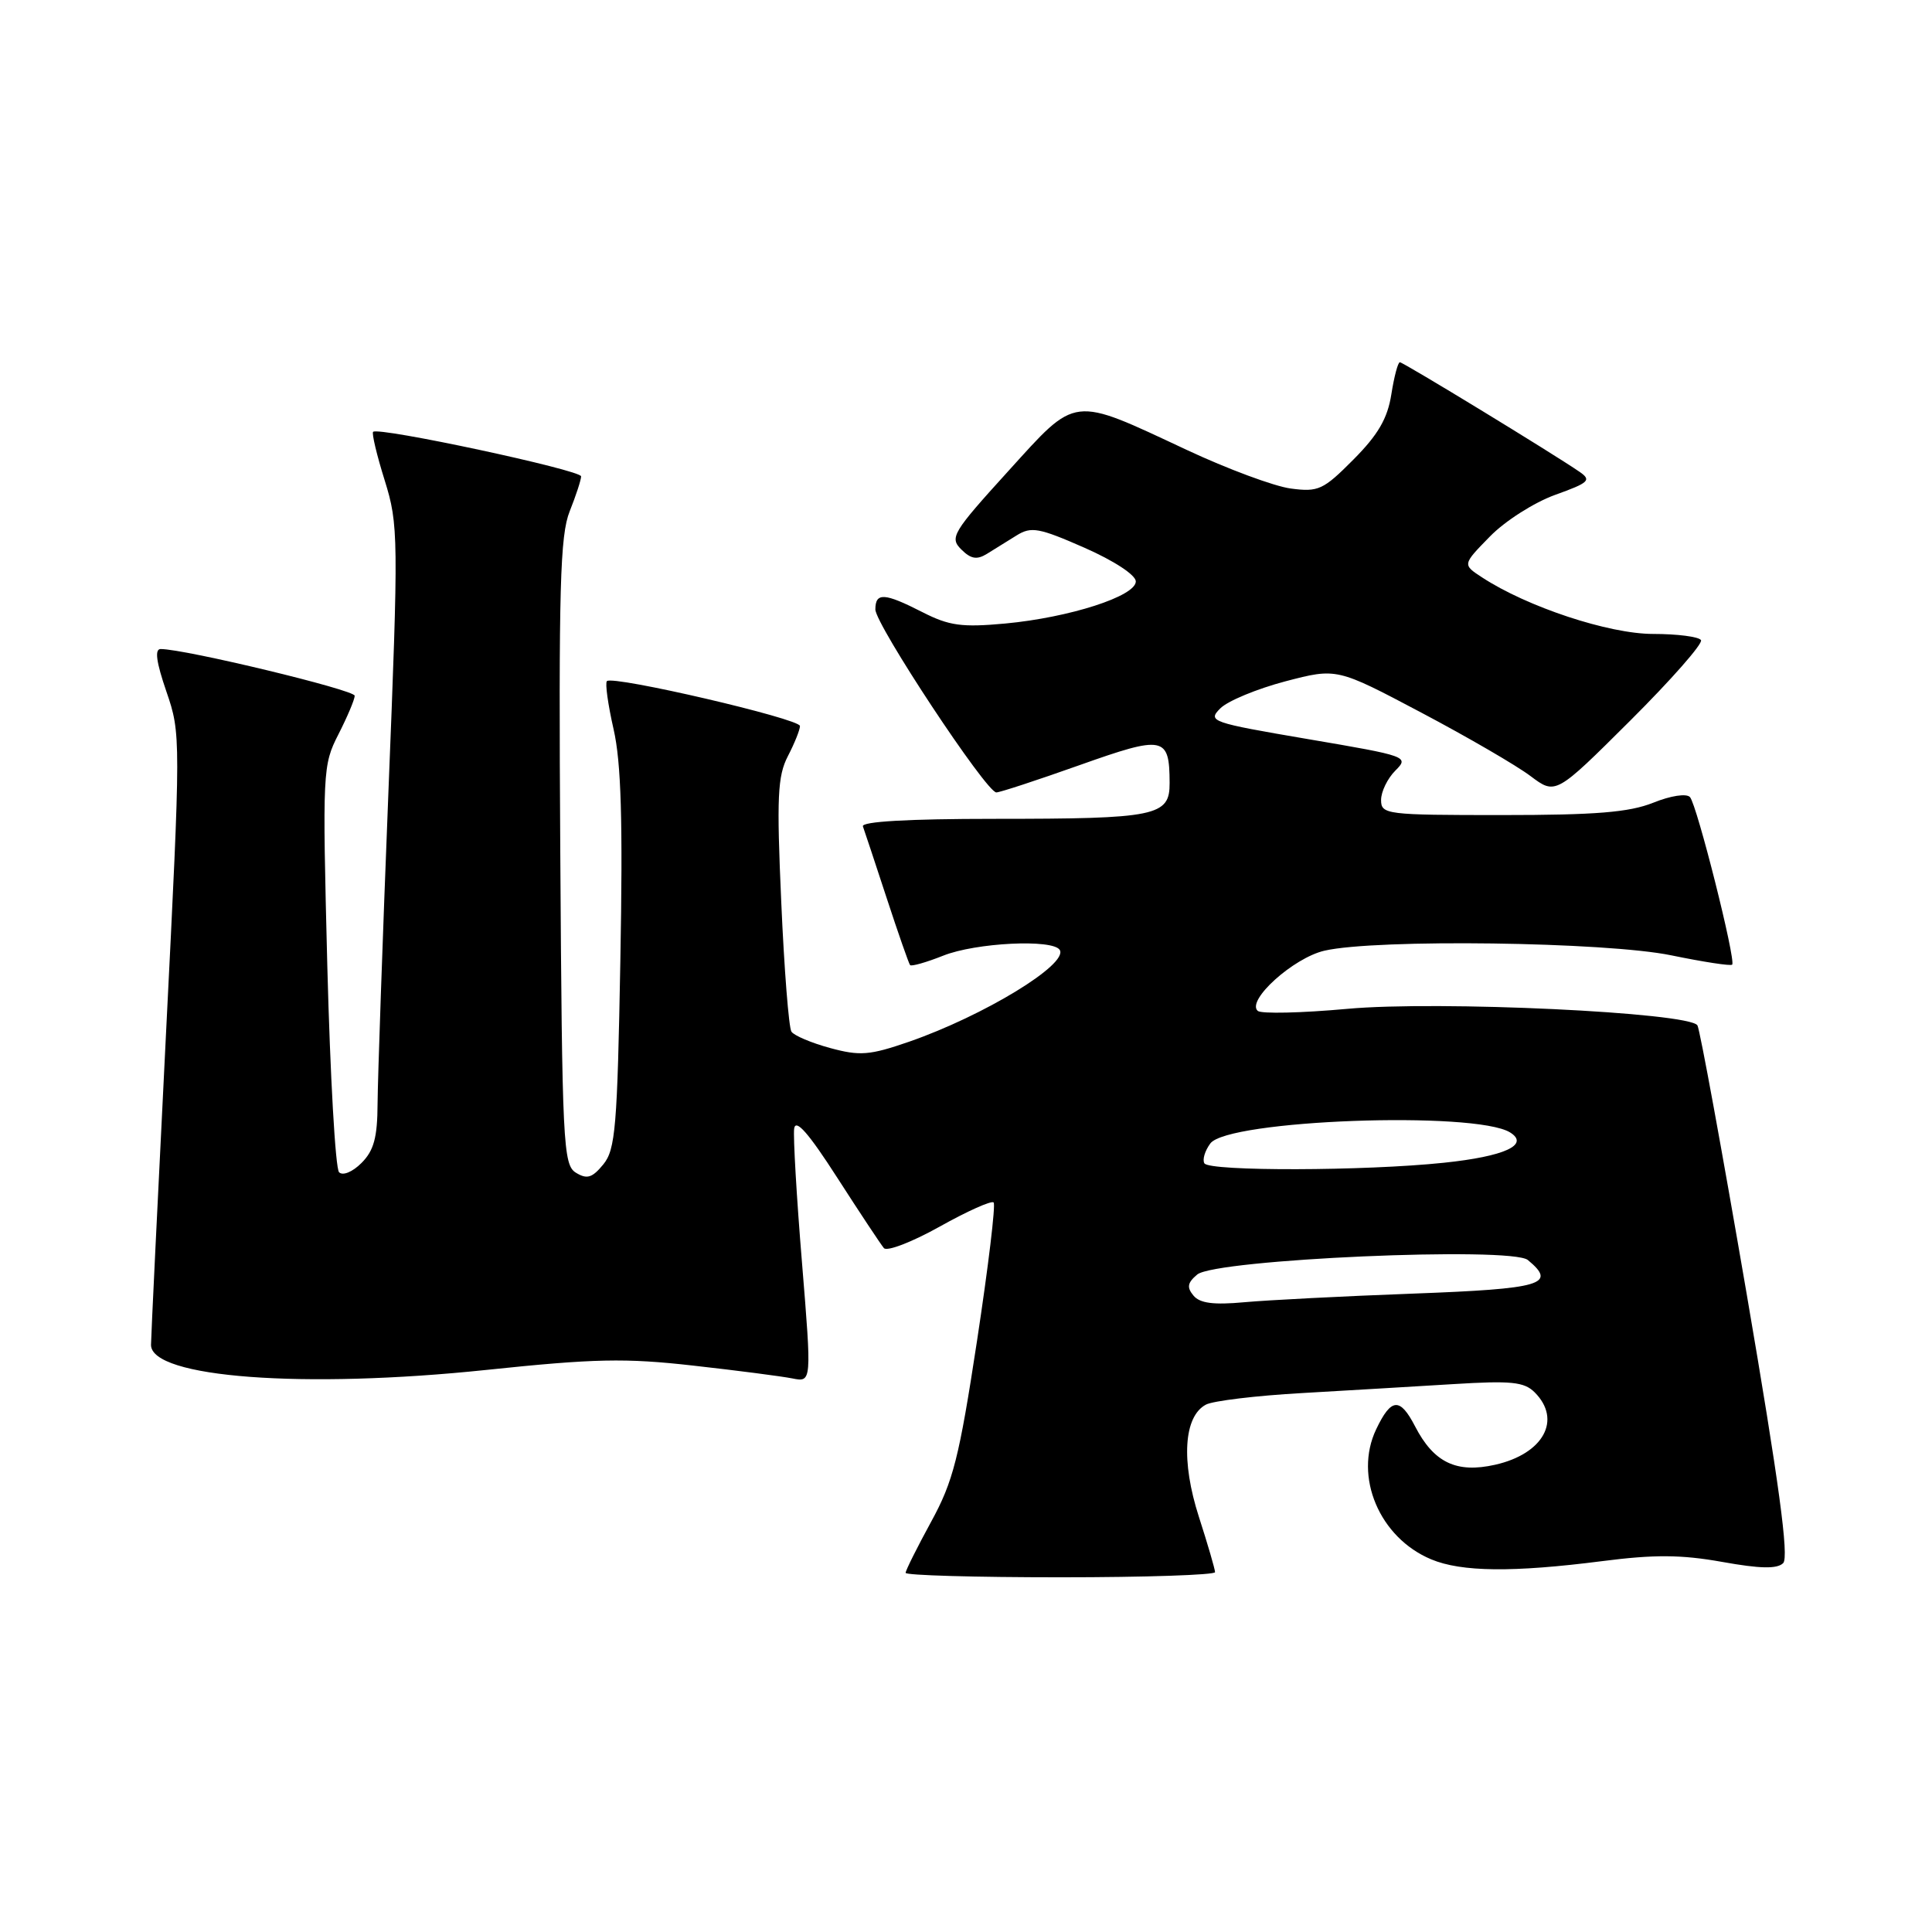 <?xml version="1.0" encoding="UTF-8" standalone="no"?>
<!DOCTYPE svg PUBLIC "-//W3C//DTD SVG 1.1//EN" "http://www.w3.org/Graphics/SVG/1.1/DTD/svg11.dtd" >
<svg xmlns="http://www.w3.org/2000/svg" xmlns:xlink="http://www.w3.org/1999/xlink" version="1.1" viewBox="0 0 256 256">
 <g >
 <path fill="currentColor"
d=" M 161.00 208.32 C 161.00 207.95 160.04 204.65 158.86 200.99 C 156.48 193.60 156.85 187.68 159.79 186.12 C 160.73 185.62 166.45 184.93 172.50 184.59 C 178.55 184.24 187.59 183.71 192.60 183.40 C 200.23 182.93 201.96 183.10 203.35 184.49 C 206.99 188.13 204.52 192.65 198.10 194.09 C 192.98 195.24 189.98 193.80 187.50 188.99 C 185.50 185.13 184.34 185.22 182.35 189.39 C 179.36 195.66 182.79 203.76 189.64 206.62 C 193.65 208.30 200.48 208.37 212.28 206.86 C 219.19 205.97 222.76 205.99 228.19 206.96 C 233.25 207.87 235.49 207.91 236.28 207.12 C 237.07 206.33 235.73 196.47 231.44 171.43 C 228.17 152.40 225.24 136.40 224.92 135.87 C 223.86 134.15 190.56 132.57 178.50 133.68 C 172.45 134.23 167.12 134.35 166.66 133.95 C 165.10 132.59 171.37 126.92 175.50 125.97 C 182.34 124.39 212.83 124.80 221.47 126.59 C 225.70 127.46 229.32 128.02 229.52 127.82 C 230.05 127.28 224.86 106.65 223.93 105.62 C 223.47 105.11 221.37 105.43 219.05 106.37 C 215.86 107.64 211.44 108.00 198.98 108.00 C 183.67 108.00 183.00 107.92 183.00 106.00 C 183.00 104.90 183.85 103.15 184.89 102.11 C 186.74 100.26 186.51 100.18 173.34 97.94 C 160.43 95.74 159.98 95.58 161.70 93.86 C 162.69 92.87 166.57 91.27 170.32 90.28 C 177.13 88.50 177.13 88.50 188.32 94.42 C 194.47 97.67 200.99 101.46 202.81 102.84 C 206.13 105.33 206.13 105.33 216.01 95.49 C 221.45 90.07 225.67 85.27 225.39 84.82 C 225.11 84.37 222.26 84.00 219.04 84.00 C 213.18 84.00 202.33 80.41 196.37 76.50 C 193.78 74.81 193.78 74.81 197.41 71.10 C 199.41 69.04 203.28 66.58 206.07 65.57 C 210.56 63.96 210.91 63.63 209.30 62.52 C 205.77 60.09 185.94 48.00 185.49 48.00 C 185.23 48.00 184.73 49.91 184.36 52.25 C 183.86 55.44 182.61 57.60 179.35 60.88 C 175.34 64.92 174.69 65.22 171.02 64.73 C 168.84 64.44 162.64 62.14 157.26 59.62 C 141.88 52.43 142.77 52.32 133.55 62.48 C 126.22 70.55 125.81 71.24 127.36 72.79 C 128.64 74.07 129.44 74.21 130.77 73.39 C 131.72 72.80 133.49 71.70 134.70 70.95 C 136.64 69.74 137.67 69.93 143.70 72.58 C 147.63 74.31 150.50 76.20 150.50 77.04 C 150.50 79.00 141.73 81.82 133.20 82.62 C 127.45 83.15 125.77 82.92 122.24 81.12 C 117.18 78.54 116.00 78.47 115.99 80.75 C 115.99 82.75 130.69 105.00 132.02 105.00 C 132.49 105.00 137.46 103.37 143.06 101.38 C 154.24 97.41 154.96 97.55 154.98 103.73 C 155.01 108.14 153.28 108.50 131.74 108.50 C 120.32 108.50 114.11 108.86 114.34 109.50 C 114.54 110.05 115.96 114.33 117.49 119.00 C 119.02 123.67 120.42 127.67 120.59 127.88 C 120.77 128.08 122.74 127.52 124.98 126.63 C 129.28 124.91 139.51 124.40 140.42 125.87 C 141.59 127.76 130.37 134.59 120.44 138.04 C 115.22 139.84 113.95 139.94 110.00 138.87 C 107.53 138.20 105.21 137.22 104.87 136.70 C 104.52 136.18 103.91 128.45 103.52 119.52 C 102.90 105.64 103.03 102.84 104.40 100.19 C 105.28 98.49 106.00 96.70 106.00 96.20 C 106.00 95.24 81.20 89.47 80.42 90.25 C 80.16 90.50 80.56 93.36 81.30 96.61 C 82.31 101.02 82.54 108.72 82.20 127.29 C 81.80 149.35 81.55 152.33 79.94 154.29 C 78.47 156.08 77.78 156.29 76.31 155.39 C 74.62 154.35 74.48 151.62 74.24 112.90 C 74.02 77.87 74.21 70.93 75.49 67.74 C 76.32 65.66 77.00 63.58 77.00 63.12 C 77.00 62.29 50.13 56.53 49.44 57.22 C 49.24 57.42 49.93 60.32 50.98 63.67 C 52.80 69.53 52.82 71.06 51.46 105.13 C 50.69 124.58 50.05 143.09 50.03 146.25 C 50.01 150.73 49.54 152.46 47.90 154.10 C 46.70 155.30 45.42 155.82 44.93 155.33 C 44.44 154.84 43.75 142.54 43.37 127.98 C 42.72 102.17 42.75 101.39 44.85 97.29 C 46.03 94.97 47.00 92.68 47.00 92.19 C 47.00 91.42 24.51 86.00 21.29 86.00 C 20.47 86.00 20.70 87.71 22.05 91.64 C 23.97 97.22 23.97 97.66 22.00 136.89 C 20.91 158.68 20.01 177.27 20.01 178.20 C 19.99 182.55 40.25 184.06 64.46 181.52 C 78.77 180.02 82.84 179.93 91.86 180.95 C 97.68 181.60 103.60 182.37 105.00 182.65 C 107.56 183.16 107.56 183.16 106.27 167.33 C 105.55 158.62 105.09 150.62 105.23 149.55 C 105.42 148.18 107.13 150.12 110.94 156.05 C 113.93 160.70 116.71 164.89 117.12 165.38 C 117.52 165.86 120.85 164.58 124.50 162.54 C 128.16 160.49 131.38 159.05 131.66 159.33 C 131.95 159.61 130.95 167.87 129.46 177.67 C 127.09 193.20 126.31 196.29 123.37 201.66 C 121.52 205.05 120.00 208.09 120.00 208.41 C 120.00 208.74 129.22 209.00 140.50 209.00 C 151.78 209.00 161.00 208.69 161.00 208.32 Z  M 158.14 171.67 C 157.23 170.58 157.35 169.96 158.64 168.88 C 161.08 166.86 200.25 165.14 202.45 166.96 C 206.35 170.19 204.36 170.77 187.25 171.41 C 178.04 171.75 167.98 172.27 164.90 172.55 C 160.81 172.93 158.98 172.69 158.14 171.67 Z  M 159.59 154.15 C 159.30 153.68 159.65 152.49 160.37 151.52 C 162.66 148.38 195.43 147.18 200.09 150.05 C 202.73 151.69 199.37 153.23 191.32 154.07 C 180.88 155.17 160.25 155.22 159.59 154.15 Z "/>
</g>
</svg>